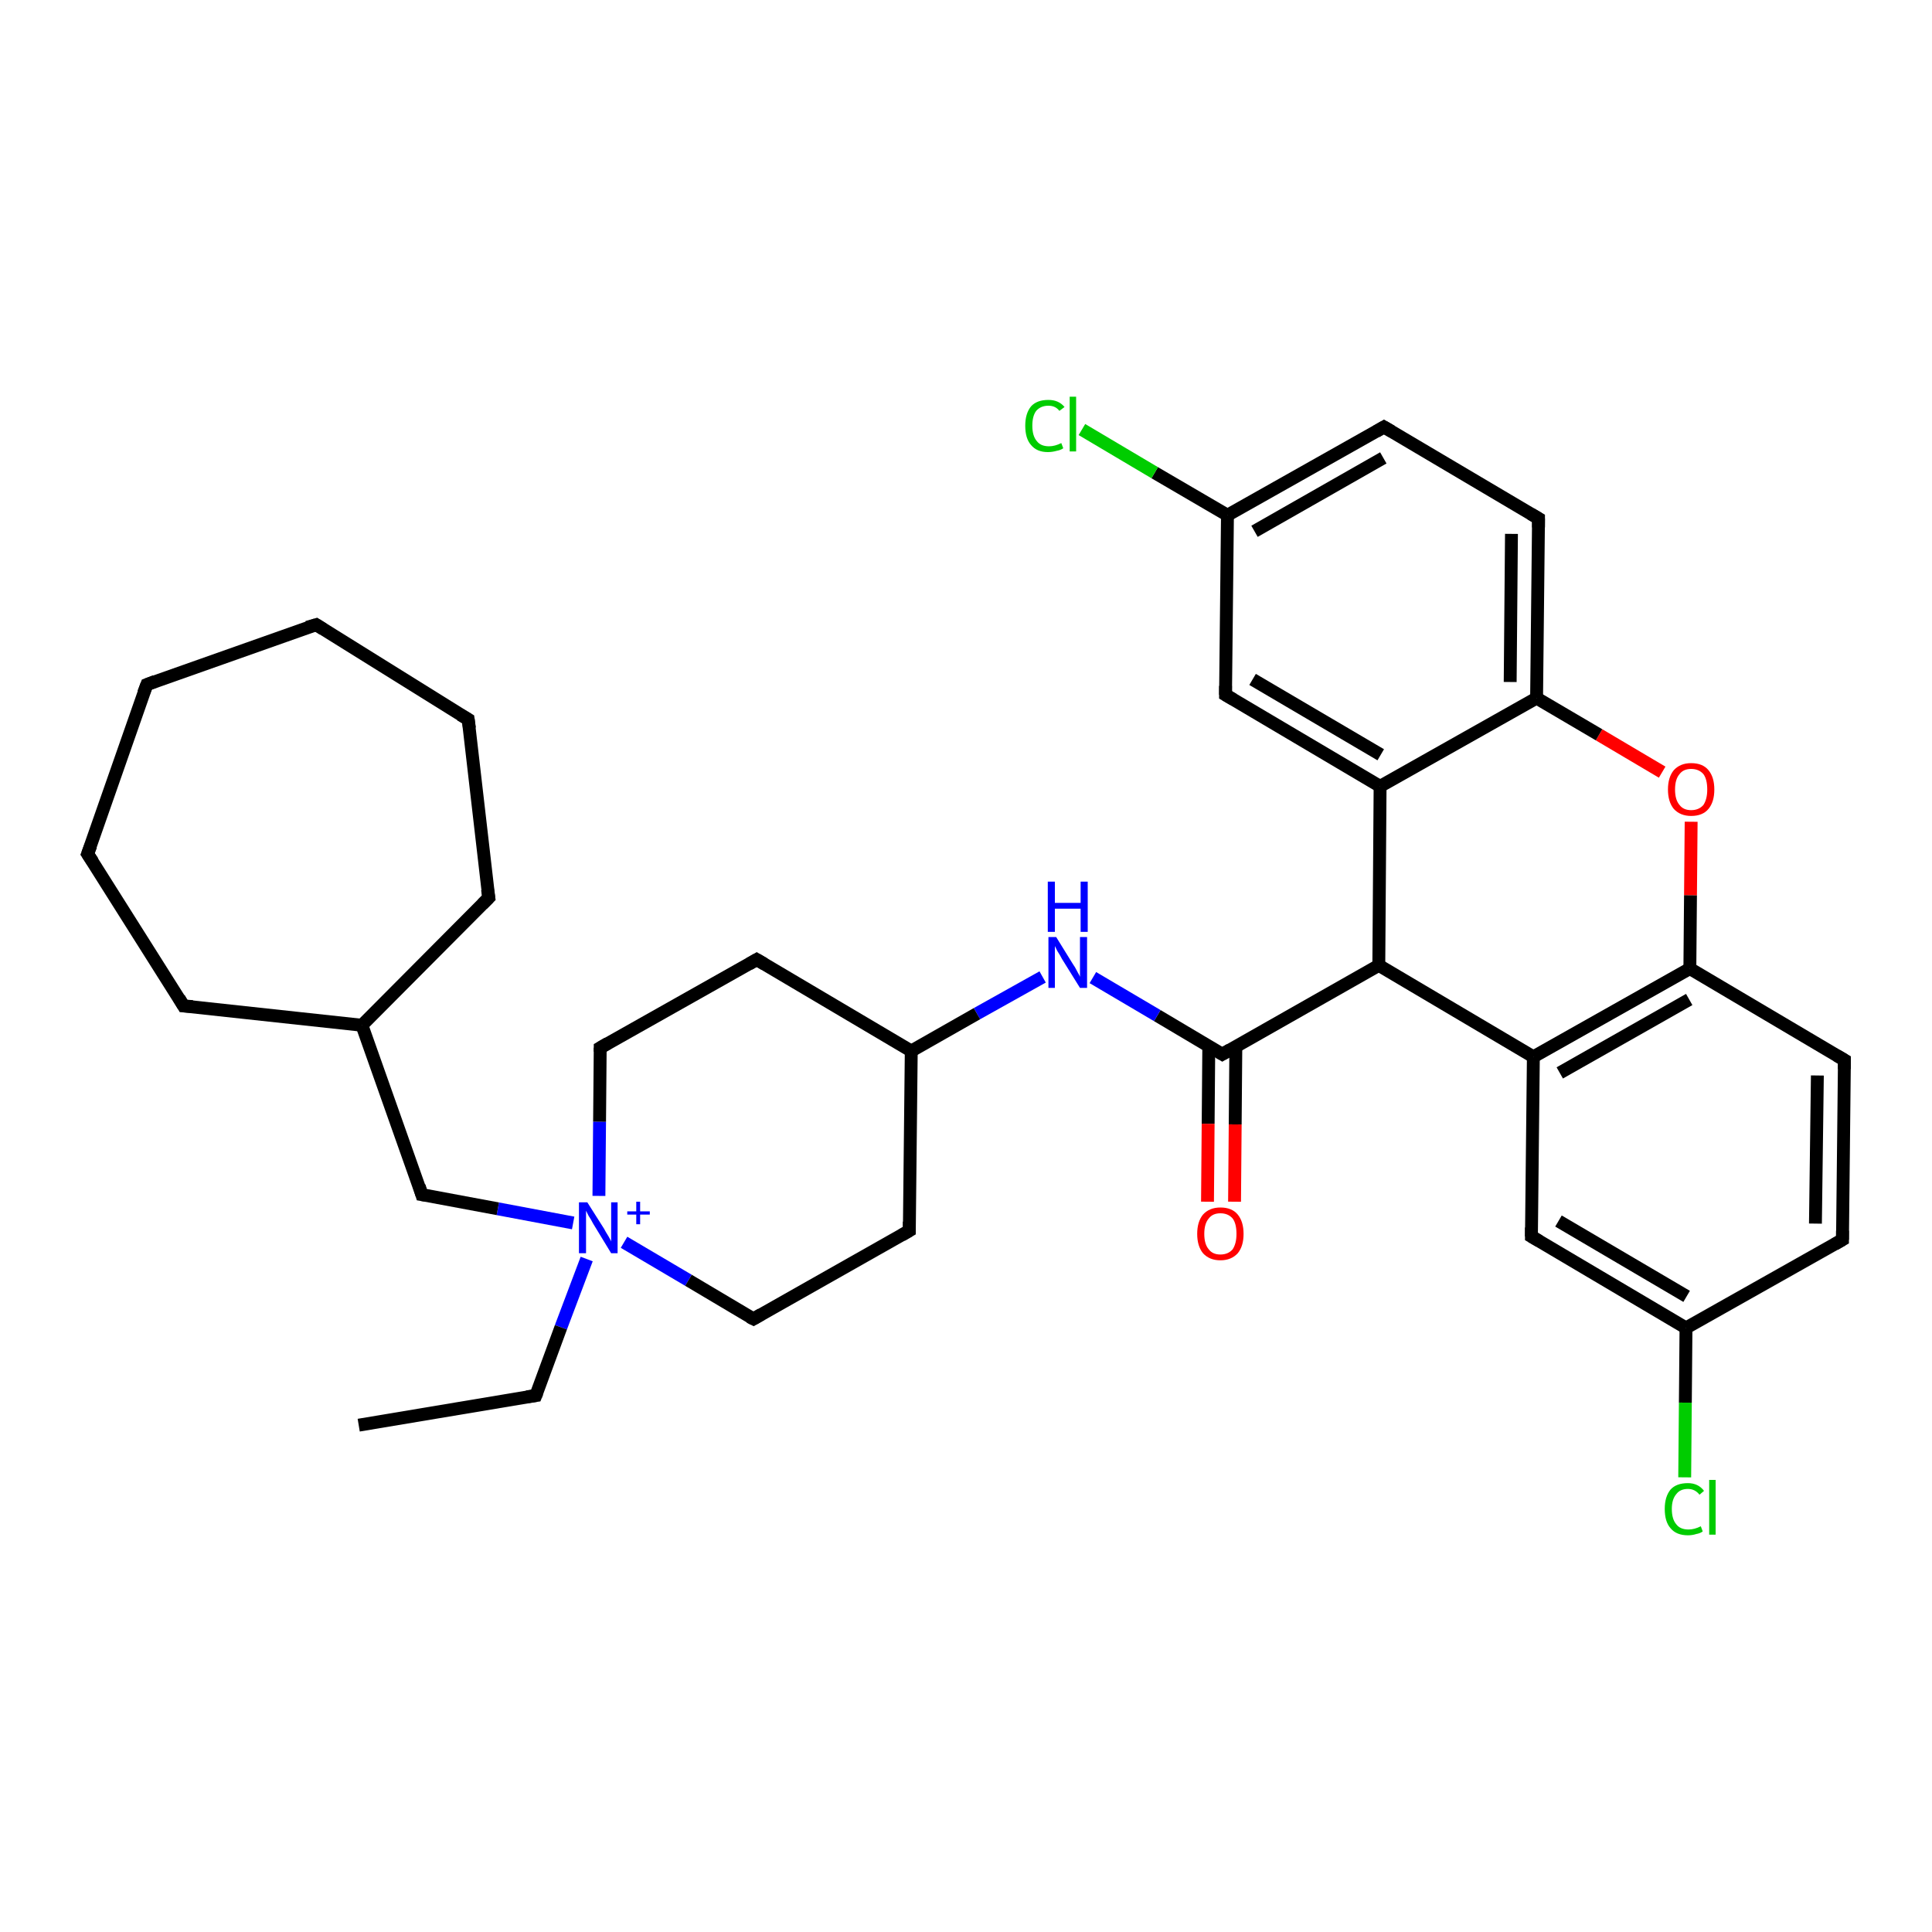 <?xml version='1.0' encoding='iso-8859-1'?>
<svg version='1.1' baseProfile='full'
              xmlns='http://www.w3.org/2000/svg'
                      xmlns:rdkit='http://www.rdkit.org/xml'
                      xmlns:xlink='http://www.w3.org/1999/xlink'
                  xml:space='preserve'
width='300px' height='300px' viewBox='0 0 300 300'>
<!-- END OF HEADER -->
<rect style='opacity:1.0;fill:#FFFFFF;stroke:none' width='300.0' height='300.0' x='0.0' y='0.0'> </rect>
<path class='bond-0 atom-0 atom-1' d='M 261.6,229.4 L 261.7,217.8' style='fill:none;fill-rule:evenodd;stroke:#00CC00;stroke-width:2.0px;stroke-linecap:butt;stroke-linejoin:miter;stroke-opacity:1' />
<path class='bond-0 atom-0 atom-1' d='M 261.7,217.8 L 261.8,206.2' style='fill:none;fill-rule:evenodd;stroke:#000000;stroke-width:2.0px;stroke-linecap:butt;stroke-linejoin:miter;stroke-opacity:1' />
<path class='bond-1 atom-1 atom-2' d='M 261.8,206.2 L 237.8,192.0' style='fill:none;fill-rule:evenodd;stroke:#000000;stroke-width:2.0px;stroke-linecap:butt;stroke-linejoin:miter;stroke-opacity:1' />
<path class='bond-1 atom-1 atom-2' d='M 261.9,201.3 L 242.0,189.6' style='fill:none;fill-rule:evenodd;stroke:#000000;stroke-width:2.0px;stroke-linecap:butt;stroke-linejoin:miter;stroke-opacity:1' />
<path class='bond-2 atom-2 atom-3' d='M 237.8,192.0 L 238.1,164.1' style='fill:none;fill-rule:evenodd;stroke:#000000;stroke-width:2.0px;stroke-linecap:butt;stroke-linejoin:miter;stroke-opacity:1' />
<path class='bond-3 atom-3 atom-4' d='M 238.1,164.1 L 262.4,150.4' style='fill:none;fill-rule:evenodd;stroke:#000000;stroke-width:2.0px;stroke-linecap:butt;stroke-linejoin:miter;stroke-opacity:1' />
<path class='bond-3 atom-3 atom-4' d='M 242.2,166.6 L 262.3,155.2' style='fill:none;fill-rule:evenodd;stroke:#000000;stroke-width:2.0px;stroke-linecap:butt;stroke-linejoin:miter;stroke-opacity:1' />
<path class='bond-4 atom-4 atom-5' d='M 262.4,150.4 L 262.5,139.0' style='fill:none;fill-rule:evenodd;stroke:#000000;stroke-width:2.0px;stroke-linecap:butt;stroke-linejoin:miter;stroke-opacity:1' />
<path class='bond-4 atom-4 atom-5' d='M 262.5,139.0 L 262.6,127.6' style='fill:none;fill-rule:evenodd;stroke:#FF0000;stroke-width:2.0px;stroke-linecap:butt;stroke-linejoin:miter;stroke-opacity:1' />
<path class='bond-5 atom-5 atom-6' d='M 258.1,119.9 L 248.3,114.1' style='fill:none;fill-rule:evenodd;stroke:#FF0000;stroke-width:2.0px;stroke-linecap:butt;stroke-linejoin:miter;stroke-opacity:1' />
<path class='bond-5 atom-5 atom-6' d='M 248.3,114.1 L 238.6,108.4' style='fill:none;fill-rule:evenodd;stroke:#000000;stroke-width:2.0px;stroke-linecap:butt;stroke-linejoin:miter;stroke-opacity:1' />
<path class='bond-6 atom-6 atom-7' d='M 238.6,108.4 L 238.9,80.5' style='fill:none;fill-rule:evenodd;stroke:#000000;stroke-width:2.0px;stroke-linecap:butt;stroke-linejoin:miter;stroke-opacity:1' />
<path class='bond-6 atom-6 atom-7' d='M 234.5,105.9 L 234.7,82.9' style='fill:none;fill-rule:evenodd;stroke:#000000;stroke-width:2.0px;stroke-linecap:butt;stroke-linejoin:miter;stroke-opacity:1' />
<path class='bond-7 atom-7 atom-8' d='M 238.9,80.5 L 214.9,66.3' style='fill:none;fill-rule:evenodd;stroke:#000000;stroke-width:2.0px;stroke-linecap:butt;stroke-linejoin:miter;stroke-opacity:1' />
<path class='bond-8 atom-8 atom-9' d='M 214.9,66.3 L 190.6,80.0' style='fill:none;fill-rule:evenodd;stroke:#000000;stroke-width:2.0px;stroke-linecap:butt;stroke-linejoin:miter;stroke-opacity:1' />
<path class='bond-8 atom-8 atom-9' d='M 214.8,71.1 L 194.8,82.5' style='fill:none;fill-rule:evenodd;stroke:#000000;stroke-width:2.0px;stroke-linecap:butt;stroke-linejoin:miter;stroke-opacity:1' />
<path class='bond-9 atom-9 atom-10' d='M 190.6,80.0 L 179.3,73.4' style='fill:none;fill-rule:evenodd;stroke:#000000;stroke-width:2.0px;stroke-linecap:butt;stroke-linejoin:miter;stroke-opacity:1' />
<path class='bond-9 atom-9 atom-10' d='M 179.3,73.4 L 168.0,66.7' style='fill:none;fill-rule:evenodd;stroke:#00CC00;stroke-width:2.0px;stroke-linecap:butt;stroke-linejoin:miter;stroke-opacity:1' />
<path class='bond-10 atom-9 atom-11' d='M 190.6,80.0 L 190.3,107.9' style='fill:none;fill-rule:evenodd;stroke:#000000;stroke-width:2.0px;stroke-linecap:butt;stroke-linejoin:miter;stroke-opacity:1' />
<path class='bond-11 atom-11 atom-12' d='M 190.3,107.9 L 214.3,122.1' style='fill:none;fill-rule:evenodd;stroke:#000000;stroke-width:2.0px;stroke-linecap:butt;stroke-linejoin:miter;stroke-opacity:1' />
<path class='bond-11 atom-11 atom-12' d='M 194.5,105.5 L 214.4,117.2' style='fill:none;fill-rule:evenodd;stroke:#000000;stroke-width:2.0px;stroke-linecap:butt;stroke-linejoin:miter;stroke-opacity:1' />
<path class='bond-12 atom-12 atom-13' d='M 214.3,122.1 L 214.1,149.9' style='fill:none;fill-rule:evenodd;stroke:#000000;stroke-width:2.0px;stroke-linecap:butt;stroke-linejoin:miter;stroke-opacity:1' />
<path class='bond-13 atom-13 atom-14' d='M 214.1,149.9 L 189.8,163.7' style='fill:none;fill-rule:evenodd;stroke:#000000;stroke-width:2.0px;stroke-linecap:butt;stroke-linejoin:miter;stroke-opacity:1' />
<path class='bond-14 atom-14 atom-15' d='M 187.7,162.4 L 187.6,174.5' style='fill:none;fill-rule:evenodd;stroke:#000000;stroke-width:2.0px;stroke-linecap:butt;stroke-linejoin:miter;stroke-opacity:1' />
<path class='bond-14 atom-14 atom-15' d='M 187.6,174.5 L 187.5,186.6' style='fill:none;fill-rule:evenodd;stroke:#FF0000;stroke-width:2.0px;stroke-linecap:butt;stroke-linejoin:miter;stroke-opacity:1' />
<path class='bond-14 atom-14 atom-15' d='M 191.9,162.5 L 191.8,174.6' style='fill:none;fill-rule:evenodd;stroke:#000000;stroke-width:2.0px;stroke-linecap:butt;stroke-linejoin:miter;stroke-opacity:1' />
<path class='bond-14 atom-14 atom-15' d='M 191.8,174.6 L 191.7,186.6' style='fill:none;fill-rule:evenodd;stroke:#FF0000;stroke-width:2.0px;stroke-linecap:butt;stroke-linejoin:miter;stroke-opacity:1' />
<path class='bond-15 atom-14 atom-16' d='M 189.8,163.7 L 179.7,157.7' style='fill:none;fill-rule:evenodd;stroke:#000000;stroke-width:2.0px;stroke-linecap:butt;stroke-linejoin:miter;stroke-opacity:1' />
<path class='bond-15 atom-14 atom-16' d='M 179.7,157.7 L 169.7,151.8' style='fill:none;fill-rule:evenodd;stroke:#0000FF;stroke-width:2.0px;stroke-linecap:butt;stroke-linejoin:miter;stroke-opacity:1' />
<path class='bond-16 atom-16 atom-17' d='M 161.9,151.7 L 151.7,157.4' style='fill:none;fill-rule:evenodd;stroke:#0000FF;stroke-width:2.0px;stroke-linecap:butt;stroke-linejoin:miter;stroke-opacity:1' />
<path class='bond-16 atom-16 atom-17' d='M 151.7,157.4 L 141.5,163.2' style='fill:none;fill-rule:evenodd;stroke:#000000;stroke-width:2.0px;stroke-linecap:butt;stroke-linejoin:miter;stroke-opacity:1' />
<path class='bond-17 atom-17 atom-18' d='M 141.5,163.2 L 117.5,149.0' style='fill:none;fill-rule:evenodd;stroke:#000000;stroke-width:2.0px;stroke-linecap:butt;stroke-linejoin:miter;stroke-opacity:1' />
<path class='bond-18 atom-18 atom-19' d='M 117.5,149.0 L 93.2,162.7' style='fill:none;fill-rule:evenodd;stroke:#000000;stroke-width:2.0px;stroke-linecap:butt;stroke-linejoin:miter;stroke-opacity:1' />
<path class='bond-19 atom-19 atom-20' d='M 93.2,162.7 L 93.1,174.2' style='fill:none;fill-rule:evenodd;stroke:#000000;stroke-width:2.0px;stroke-linecap:butt;stroke-linejoin:miter;stroke-opacity:1' />
<path class='bond-19 atom-19 atom-20' d='M 93.1,174.2 L 93.0,185.7' style='fill:none;fill-rule:evenodd;stroke:#0000FF;stroke-width:2.0px;stroke-linecap:butt;stroke-linejoin:miter;stroke-opacity:1' />
<path class='bond-20 atom-20 atom-21' d='M 91.1,195.5 L 87.1,206.1' style='fill:none;fill-rule:evenodd;stroke:#0000FF;stroke-width:2.0px;stroke-linecap:butt;stroke-linejoin:miter;stroke-opacity:1' />
<path class='bond-20 atom-20 atom-21' d='M 87.1,206.1 L 83.2,216.7' style='fill:none;fill-rule:evenodd;stroke:#000000;stroke-width:2.0px;stroke-linecap:butt;stroke-linejoin:miter;stroke-opacity:1' />
<path class='bond-21 atom-21 atom-22' d='M 83.2,216.7 L 55.7,221.3' style='fill:none;fill-rule:evenodd;stroke:#000000;stroke-width:2.0px;stroke-linecap:butt;stroke-linejoin:miter;stroke-opacity:1' />
<path class='bond-22 atom-20 atom-23' d='M 89.0,189.9 L 77.3,187.7' style='fill:none;fill-rule:evenodd;stroke:#0000FF;stroke-width:2.0px;stroke-linecap:butt;stroke-linejoin:miter;stroke-opacity:1' />
<path class='bond-22 atom-20 atom-23' d='M 77.3,187.7 L 65.5,185.5' style='fill:none;fill-rule:evenodd;stroke:#000000;stroke-width:2.0px;stroke-linecap:butt;stroke-linejoin:miter;stroke-opacity:1' />
<path class='bond-23 atom-23 atom-24' d='M 65.5,185.5 L 56.2,159.2' style='fill:none;fill-rule:evenodd;stroke:#000000;stroke-width:2.0px;stroke-linecap:butt;stroke-linejoin:miter;stroke-opacity:1' />
<path class='bond-24 atom-24 atom-25' d='M 56.2,159.2 L 28.5,156.2' style='fill:none;fill-rule:evenodd;stroke:#000000;stroke-width:2.0px;stroke-linecap:butt;stroke-linejoin:miter;stroke-opacity:1' />
<path class='bond-25 atom-25 atom-26' d='M 28.5,156.2 L 13.6,132.6' style='fill:none;fill-rule:evenodd;stroke:#000000;stroke-width:2.0px;stroke-linecap:butt;stroke-linejoin:miter;stroke-opacity:1' />
<path class='bond-26 atom-26 atom-27' d='M 13.6,132.6 L 22.8,106.3' style='fill:none;fill-rule:evenodd;stroke:#000000;stroke-width:2.0px;stroke-linecap:butt;stroke-linejoin:miter;stroke-opacity:1' />
<path class='bond-27 atom-27 atom-28' d='M 22.8,106.3 L 49.1,97.0' style='fill:none;fill-rule:evenodd;stroke:#000000;stroke-width:2.0px;stroke-linecap:butt;stroke-linejoin:miter;stroke-opacity:1' />
<path class='bond-28 atom-28 atom-29' d='M 49.1,97.0 L 72.7,111.7' style='fill:none;fill-rule:evenodd;stroke:#000000;stroke-width:2.0px;stroke-linecap:butt;stroke-linejoin:miter;stroke-opacity:1' />
<path class='bond-29 atom-29 atom-30' d='M 72.7,111.7 L 75.9,139.4' style='fill:none;fill-rule:evenodd;stroke:#000000;stroke-width:2.0px;stroke-linecap:butt;stroke-linejoin:miter;stroke-opacity:1' />
<path class='bond-30 atom-20 atom-31' d='M 96.9,192.9 L 106.9,198.8' style='fill:none;fill-rule:evenodd;stroke:#0000FF;stroke-width:2.0px;stroke-linecap:butt;stroke-linejoin:miter;stroke-opacity:1' />
<path class='bond-30 atom-20 atom-31' d='M 106.9,198.8 L 117.0,204.8' style='fill:none;fill-rule:evenodd;stroke:#000000;stroke-width:2.0px;stroke-linecap:butt;stroke-linejoin:miter;stroke-opacity:1' />
<path class='bond-31 atom-31 atom-32' d='M 117.0,204.8 L 141.2,191.1' style='fill:none;fill-rule:evenodd;stroke:#000000;stroke-width:2.0px;stroke-linecap:butt;stroke-linejoin:miter;stroke-opacity:1' />
<path class='bond-32 atom-4 atom-33' d='M 262.4,150.4 L 286.4,164.6' style='fill:none;fill-rule:evenodd;stroke:#000000;stroke-width:2.0px;stroke-linecap:butt;stroke-linejoin:miter;stroke-opacity:1' />
<path class='bond-33 atom-33 atom-34' d='M 286.4,164.6 L 286.1,192.5' style='fill:none;fill-rule:evenodd;stroke:#000000;stroke-width:2.0px;stroke-linecap:butt;stroke-linejoin:miter;stroke-opacity:1' />
<path class='bond-33 atom-33 atom-34' d='M 282.2,167.0 L 281.9,190.0' style='fill:none;fill-rule:evenodd;stroke:#000000;stroke-width:2.0px;stroke-linecap:butt;stroke-linejoin:miter;stroke-opacity:1' />
<path class='bond-34 atom-12 atom-6' d='M 214.3,122.1 L 238.6,108.4' style='fill:none;fill-rule:evenodd;stroke:#000000;stroke-width:2.0px;stroke-linecap:butt;stroke-linejoin:miter;stroke-opacity:1' />
<path class='bond-35 atom-13 atom-3' d='M 214.1,149.9 L 238.1,164.1' style='fill:none;fill-rule:evenodd;stroke:#000000;stroke-width:2.0px;stroke-linecap:butt;stroke-linejoin:miter;stroke-opacity:1' />
<path class='bond-36 atom-30 atom-24' d='M 75.9,139.4 L 56.2,159.2' style='fill:none;fill-rule:evenodd;stroke:#000000;stroke-width:2.0px;stroke-linecap:butt;stroke-linejoin:miter;stroke-opacity:1' />
<path class='bond-37 atom-32 atom-17' d='M 141.2,191.1 L 141.5,163.2' style='fill:none;fill-rule:evenodd;stroke:#000000;stroke-width:2.0px;stroke-linecap:butt;stroke-linejoin:miter;stroke-opacity:1' />
<path class='bond-38 atom-34 atom-1' d='M 286.1,192.5 L 261.8,206.2' style='fill:none;fill-rule:evenodd;stroke:#000000;stroke-width:2.0px;stroke-linecap:butt;stroke-linejoin:miter;stroke-opacity:1' />
<path d='M 239.0,192.7 L 237.8,192.0 L 237.8,190.6' style='fill:none;stroke:#000000;stroke-width:2.0px;stroke-linecap:butt;stroke-linejoin:miter;stroke-opacity:1;' />
<path d='M 238.9,81.9 L 238.9,80.5 L 237.7,79.8' style='fill:none;stroke:#000000;stroke-width:2.0px;stroke-linecap:butt;stroke-linejoin:miter;stroke-opacity:1;' />
<path d='M 216.1,67.0 L 214.9,66.3 L 213.7,67.0' style='fill:none;stroke:#000000;stroke-width:2.0px;stroke-linecap:butt;stroke-linejoin:miter;stroke-opacity:1;' />
<path d='M 190.3,106.5 L 190.3,107.9 L 191.5,108.6' style='fill:none;stroke:#000000;stroke-width:2.0px;stroke-linecap:butt;stroke-linejoin:miter;stroke-opacity:1;' />
<path d='M 191.0,163.0 L 189.8,163.7 L 189.3,163.4' style='fill:none;stroke:#000000;stroke-width:2.0px;stroke-linecap:butt;stroke-linejoin:miter;stroke-opacity:1;' />
<path d='M 118.7,149.7 L 117.5,149.0 L 116.3,149.7' style='fill:none;stroke:#000000;stroke-width:2.0px;stroke-linecap:butt;stroke-linejoin:miter;stroke-opacity:1;' />
<path d='M 94.4,162.0 L 93.2,162.7 L 93.2,163.3' style='fill:none;stroke:#000000;stroke-width:2.0px;stroke-linecap:butt;stroke-linejoin:miter;stroke-opacity:1;' />
<path d='M 83.4,216.2 L 83.2,216.7 L 81.8,216.9' style='fill:none;stroke:#000000;stroke-width:2.0px;stroke-linecap:butt;stroke-linejoin:miter;stroke-opacity:1;' />
<path d='M 66.1,185.6 L 65.5,185.5 L 65.1,184.2' style='fill:none;stroke:#000000;stroke-width:2.0px;stroke-linecap:butt;stroke-linejoin:miter;stroke-opacity:1;' />
<path d='M 29.9,156.3 L 28.5,156.2 L 27.8,155.0' style='fill:none;stroke:#000000;stroke-width:2.0px;stroke-linecap:butt;stroke-linejoin:miter;stroke-opacity:1;' />
<path d='M 14.4,133.8 L 13.6,132.6 L 14.1,131.3' style='fill:none;stroke:#000000;stroke-width:2.0px;stroke-linecap:butt;stroke-linejoin:miter;stroke-opacity:1;' />
<path d='M 22.3,107.6 L 22.8,106.3 L 24.1,105.8' style='fill:none;stroke:#000000;stroke-width:2.0px;stroke-linecap:butt;stroke-linejoin:miter;stroke-opacity:1;' />
<path d='M 47.7,97.4 L 49.1,97.0 L 50.2,97.7' style='fill:none;stroke:#000000;stroke-width:2.0px;stroke-linecap:butt;stroke-linejoin:miter;stroke-opacity:1;' />
<path d='M 71.5,111.0 L 72.7,111.7 L 72.9,113.1' style='fill:none;stroke:#000000;stroke-width:2.0px;stroke-linecap:butt;stroke-linejoin:miter;stroke-opacity:1;' />
<path d='M 75.7,138.1 L 75.9,139.4 L 74.9,140.4' style='fill:none;stroke:#000000;stroke-width:2.0px;stroke-linecap:butt;stroke-linejoin:miter;stroke-opacity:1;' />
<path d='M 116.4,204.5 L 117.0,204.8 L 118.2,204.1' style='fill:none;stroke:#000000;stroke-width:2.0px;stroke-linecap:butt;stroke-linejoin:miter;stroke-opacity:1;' />
<path d='M 140.0,191.8 L 141.2,191.1 L 141.2,189.7' style='fill:none;stroke:#000000;stroke-width:2.0px;stroke-linecap:butt;stroke-linejoin:miter;stroke-opacity:1;' />
<path d='M 285.2,163.9 L 286.4,164.6 L 286.4,166.0' style='fill:none;stroke:#000000;stroke-width:2.0px;stroke-linecap:butt;stroke-linejoin:miter;stroke-opacity:1;' />
<path d='M 286.1,191.1 L 286.1,192.5 L 284.9,193.2' style='fill:none;stroke:#000000;stroke-width:2.0px;stroke-linecap:butt;stroke-linejoin:miter;stroke-opacity:1;' />
<path class='atom-0' d='M 258.5 234.3
Q 258.5 232.4, 259.4 231.3
Q 260.3 230.3, 262.1 230.3
Q 263.7 230.3, 264.6 231.5
L 263.9 232.1
Q 263.2 231.2, 262.1 231.2
Q 260.9 231.2, 260.3 232.0
Q 259.6 232.8, 259.6 234.3
Q 259.6 235.9, 260.3 236.7
Q 260.9 237.5, 262.2 237.5
Q 263.1 237.5, 264.1 237.0
L 264.4 237.8
Q 264.0 238.1, 263.4 238.2
Q 262.8 238.4, 262.1 238.4
Q 260.3 238.4, 259.4 237.3
Q 258.5 236.3, 258.5 234.3
' fill='#00CC00'/>
<path class='atom-0' d='M 265.4 229.8
L 266.4 229.8
L 266.4 238.3
L 265.4 238.3
L 265.4 229.8
' fill='#00CC00'/>
<path class='atom-5' d='M 259.0 122.6
Q 259.0 120.7, 259.9 119.6
Q 260.9 118.5, 262.6 118.5
Q 264.4 118.5, 265.3 119.6
Q 266.2 120.7, 266.2 122.6
Q 266.2 124.5, 265.3 125.6
Q 264.4 126.7, 262.6 126.7
Q 260.9 126.7, 259.9 125.6
Q 259.0 124.5, 259.0 122.6
M 262.6 125.8
Q 263.8 125.8, 264.5 125.0
Q 265.1 124.1, 265.1 122.6
Q 265.1 121.0, 264.5 120.2
Q 263.8 119.4, 262.6 119.4
Q 261.4 119.4, 260.8 120.2
Q 260.1 121.0, 260.1 122.6
Q 260.1 124.2, 260.8 125.0
Q 261.4 125.8, 262.6 125.8
' fill='#FF0000'/>
<path class='atom-10' d='M 159.2 66.1
Q 159.2 64.2, 160.1 63.1
Q 161.0 62.1, 162.8 62.1
Q 164.4 62.1, 165.3 63.2
L 164.5 63.8
Q 163.9 63.0, 162.8 63.0
Q 161.6 63.0, 160.9 63.8
Q 160.3 64.6, 160.3 66.1
Q 160.3 67.7, 161.0 68.5
Q 161.6 69.3, 162.9 69.3
Q 163.8 69.3, 164.8 68.8
L 165.1 69.6
Q 164.7 69.9, 164.1 70.0
Q 163.4 70.2, 162.7 70.2
Q 161.0 70.2, 160.1 69.1
Q 159.2 68.1, 159.2 66.1
' fill='#00CC00'/>
<path class='atom-10' d='M 166.1 61.6
L 167.1 61.6
L 167.1 70.1
L 166.1 70.1
L 166.1 61.6
' fill='#00CC00'/>
<path class='atom-15' d='M 185.9 191.6
Q 185.9 189.7, 186.8 188.6
Q 187.8 187.5, 189.5 187.5
Q 191.3 187.5, 192.2 188.6
Q 193.1 189.7, 193.1 191.6
Q 193.1 193.5, 192.2 194.6
Q 191.2 195.7, 189.5 195.7
Q 187.8 195.7, 186.8 194.6
Q 185.9 193.5, 185.9 191.6
M 189.5 194.8
Q 190.7 194.8, 191.4 194.0
Q 192.0 193.1, 192.0 191.6
Q 192.0 190.0, 191.4 189.2
Q 190.7 188.4, 189.5 188.4
Q 188.3 188.4, 187.7 189.2
Q 187.0 190.0, 187.0 191.6
Q 187.0 193.2, 187.7 194.0
Q 188.3 194.8, 189.5 194.8
' fill='#FF0000'/>
<path class='atom-16' d='M 164.0 145.5
L 166.6 149.7
Q 166.9 150.1, 167.3 150.9
Q 167.7 151.6, 167.7 151.7
L 167.7 145.5
L 168.8 145.5
L 168.8 153.4
L 167.7 153.4
L 164.9 148.9
Q 164.6 148.3, 164.2 147.7
Q 163.9 147.1, 163.8 146.9
L 163.8 153.4
L 162.8 153.4
L 162.8 145.5
L 164.0 145.5
' fill='#0000FF'/>
<path class='atom-16' d='M 162.7 136.9
L 163.8 136.9
L 163.8 140.2
L 167.8 140.2
L 167.8 136.9
L 168.9 136.9
L 168.9 144.7
L 167.8 144.7
L 167.8 141.1
L 163.8 141.1
L 163.8 144.7
L 162.7 144.7
L 162.7 136.9
' fill='#0000FF'/>
<path class='atom-20' d='M 91.2 186.7
L 93.8 190.8
Q 94.0 191.2, 94.5 192.0
Q 94.9 192.7, 94.9 192.8
L 94.9 186.7
L 95.9 186.7
L 95.9 194.6
L 94.9 194.6
L 92.1 190.0
Q 91.8 189.4, 91.4 188.8
Q 91.1 188.2, 91.0 188.0
L 91.0 194.6
L 89.9 194.6
L 89.9 186.7
L 91.2 186.7
' fill='#0000FF'/>
<path class='atom-20' d='M 97.4 188.1
L 98.8 188.1
L 98.8 186.6
L 99.4 186.6
L 99.4 188.1
L 100.9 188.1
L 100.9 188.6
L 99.4 188.6
L 99.4 190.1
L 98.8 190.1
L 98.8 188.6
L 97.4 188.6
L 97.4 188.1
' fill='#0000FF'/>
</svg>
